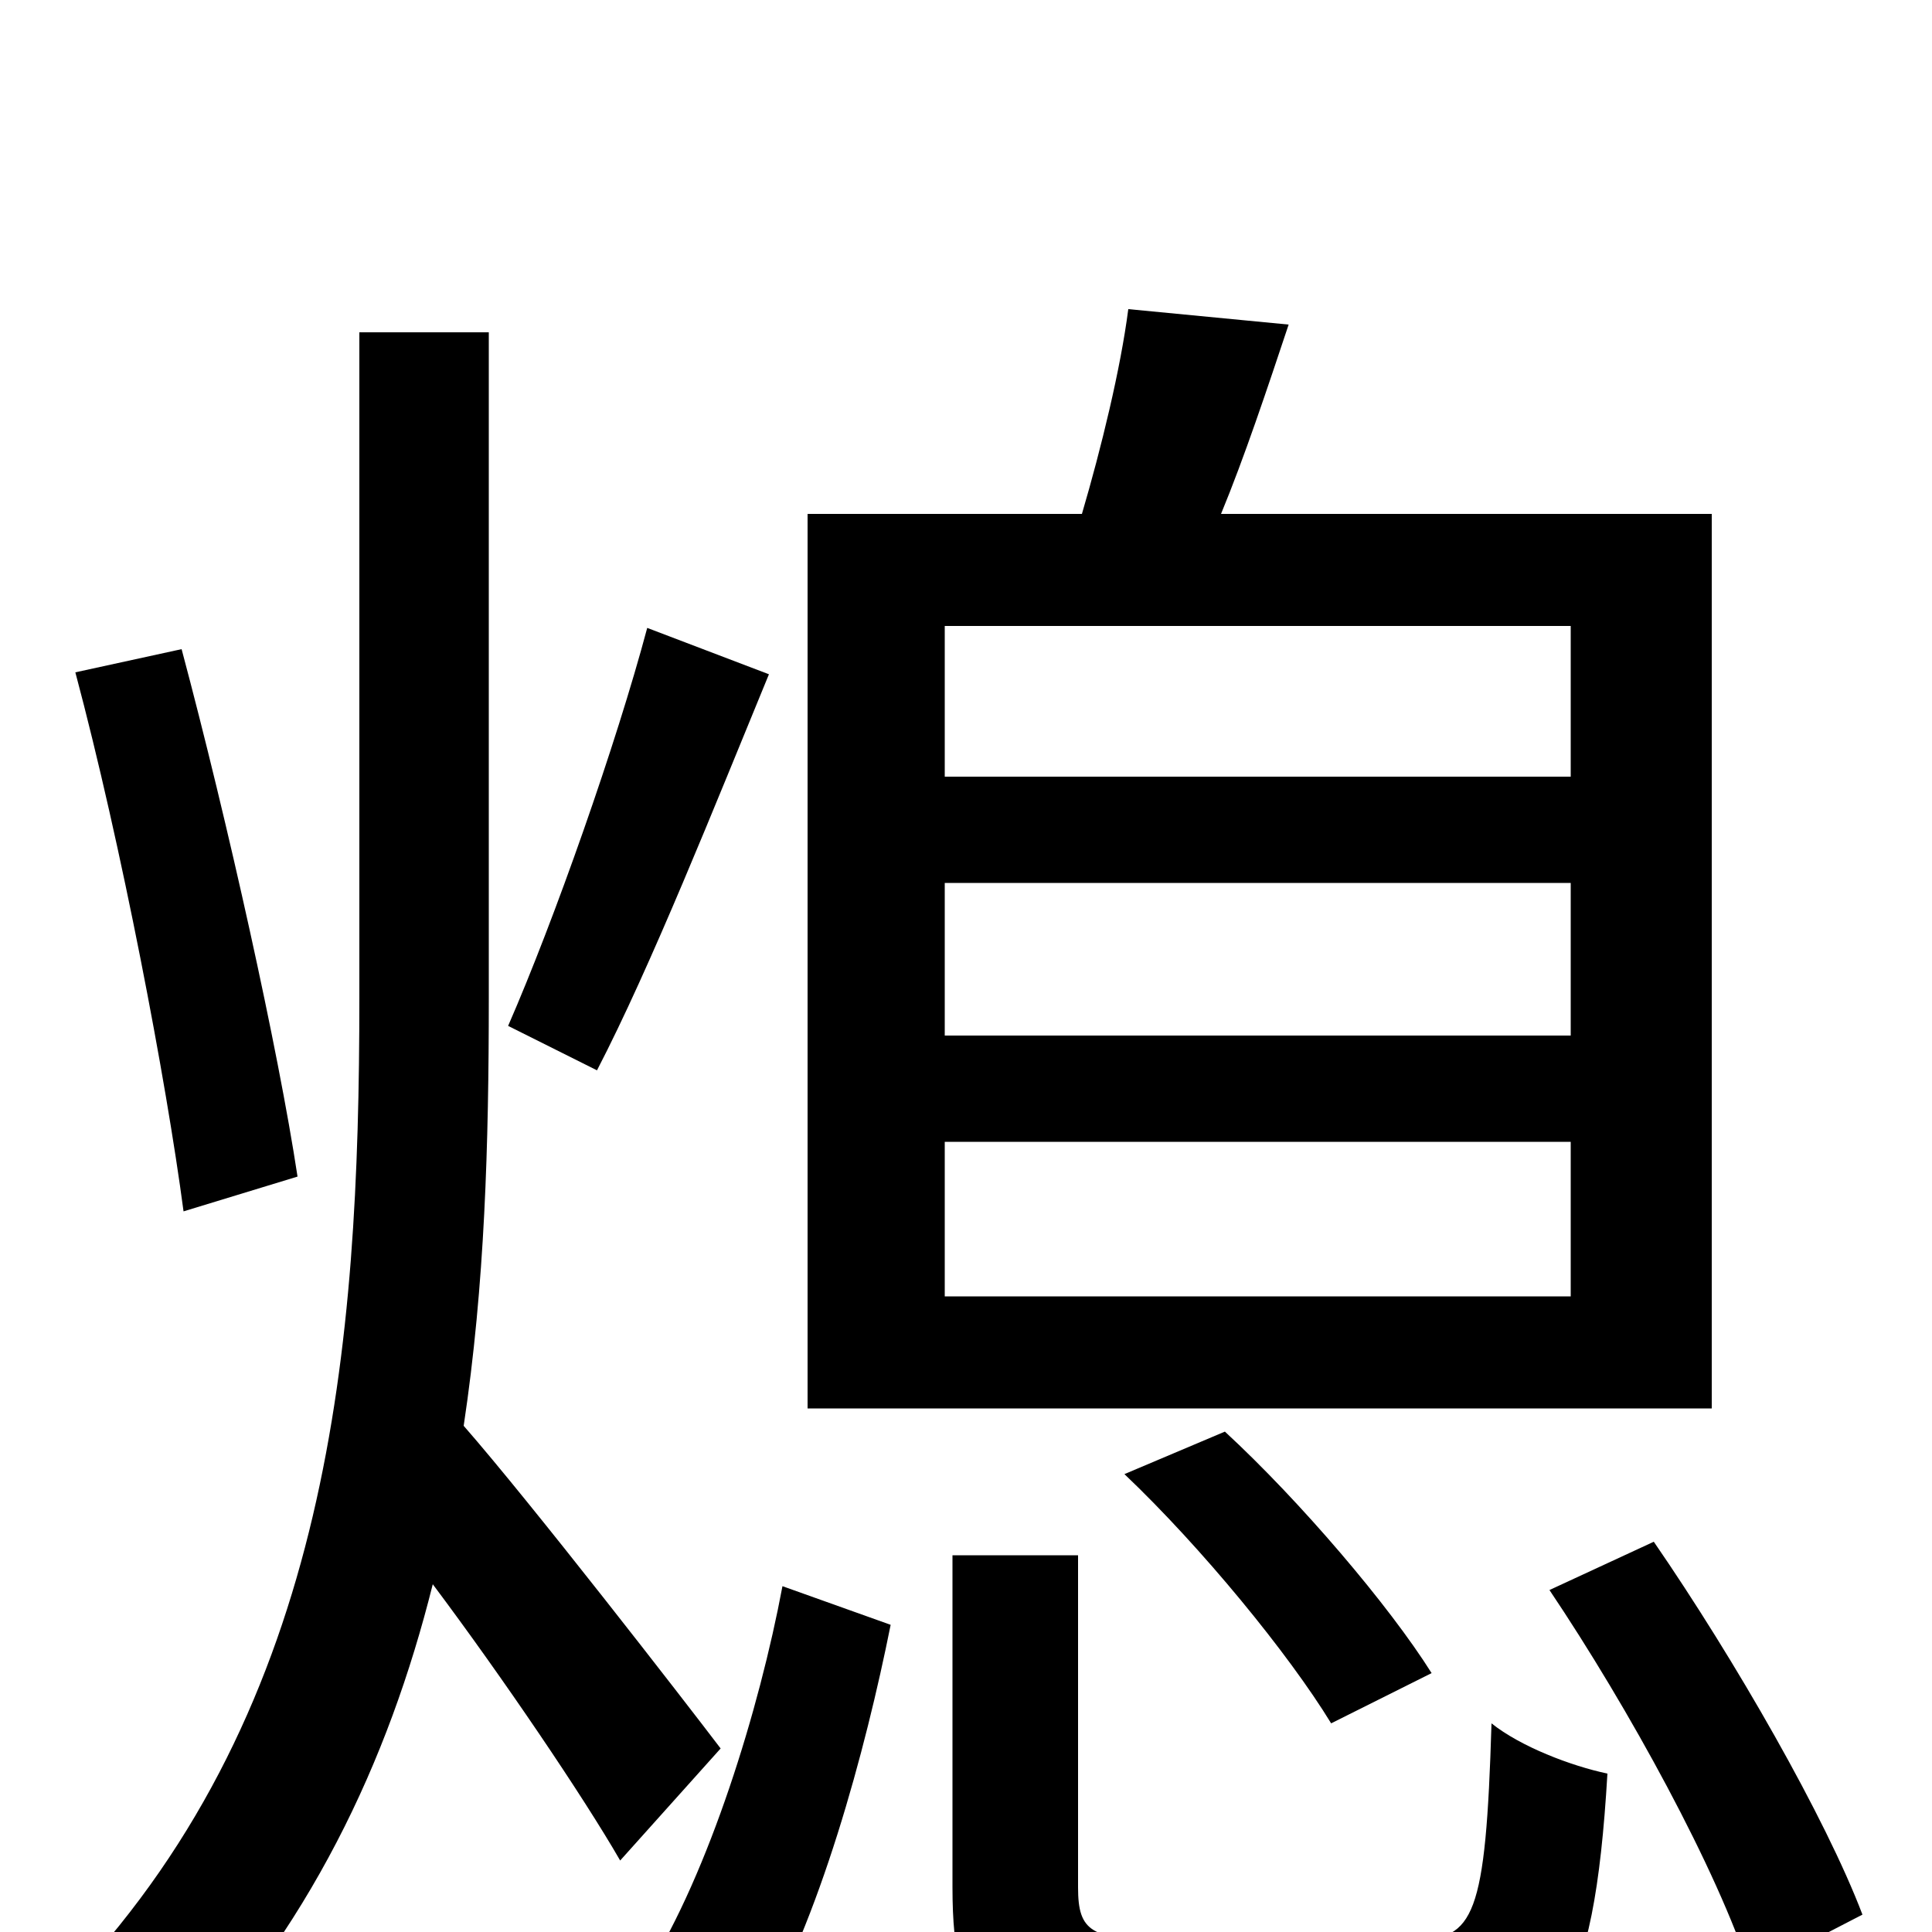 <svg xmlns="http://www.w3.org/2000/svg" viewBox="0 -1000 1000 1000">
	<path fill="#000000" d="M813 -598H489V-676H813ZM813 -464H489V-543H813ZM813 -329H489V-409H813ZM886 -734H632C644 -763 656 -799 667 -832L584 -840C580 -809 570 -768 560 -734H418V-271H886ZM582 -237C622 -199 667 -144 689 -108L741 -134C719 -169 673 -223 634 -259ZM335 -675C319 -615 287 -524 263 -469L309 -446C337 -500 370 -583 398 -651ZM154 -391C144 -457 118 -574 94 -664L39 -652C63 -562 86 -441 95 -373ZM373 -95C354 -120 275 -222 240 -262C251 -335 253 -408 253 -483V-828H186V-483C186 -303 171 -118 38 24C53 35 77 59 87 75C160 -1 201 -88 224 -180C260 -132 302 -70 321 -37ZM391 50C424 -5 448 -94 461 -159L405 -179C393 -115 367 -31 335 20ZM603 4C565 4 558 0 558 -23V-195H493V-23C493 46 513 65 596 65H739C805 65 825 37 832 -82C813 -86 787 -96 772 -108C769 -8 763 4 732 4ZM802 -177C843 -116 889 -32 906 21L964 -9C945 -59 898 -141 856 -202Z"/>
</svg>
